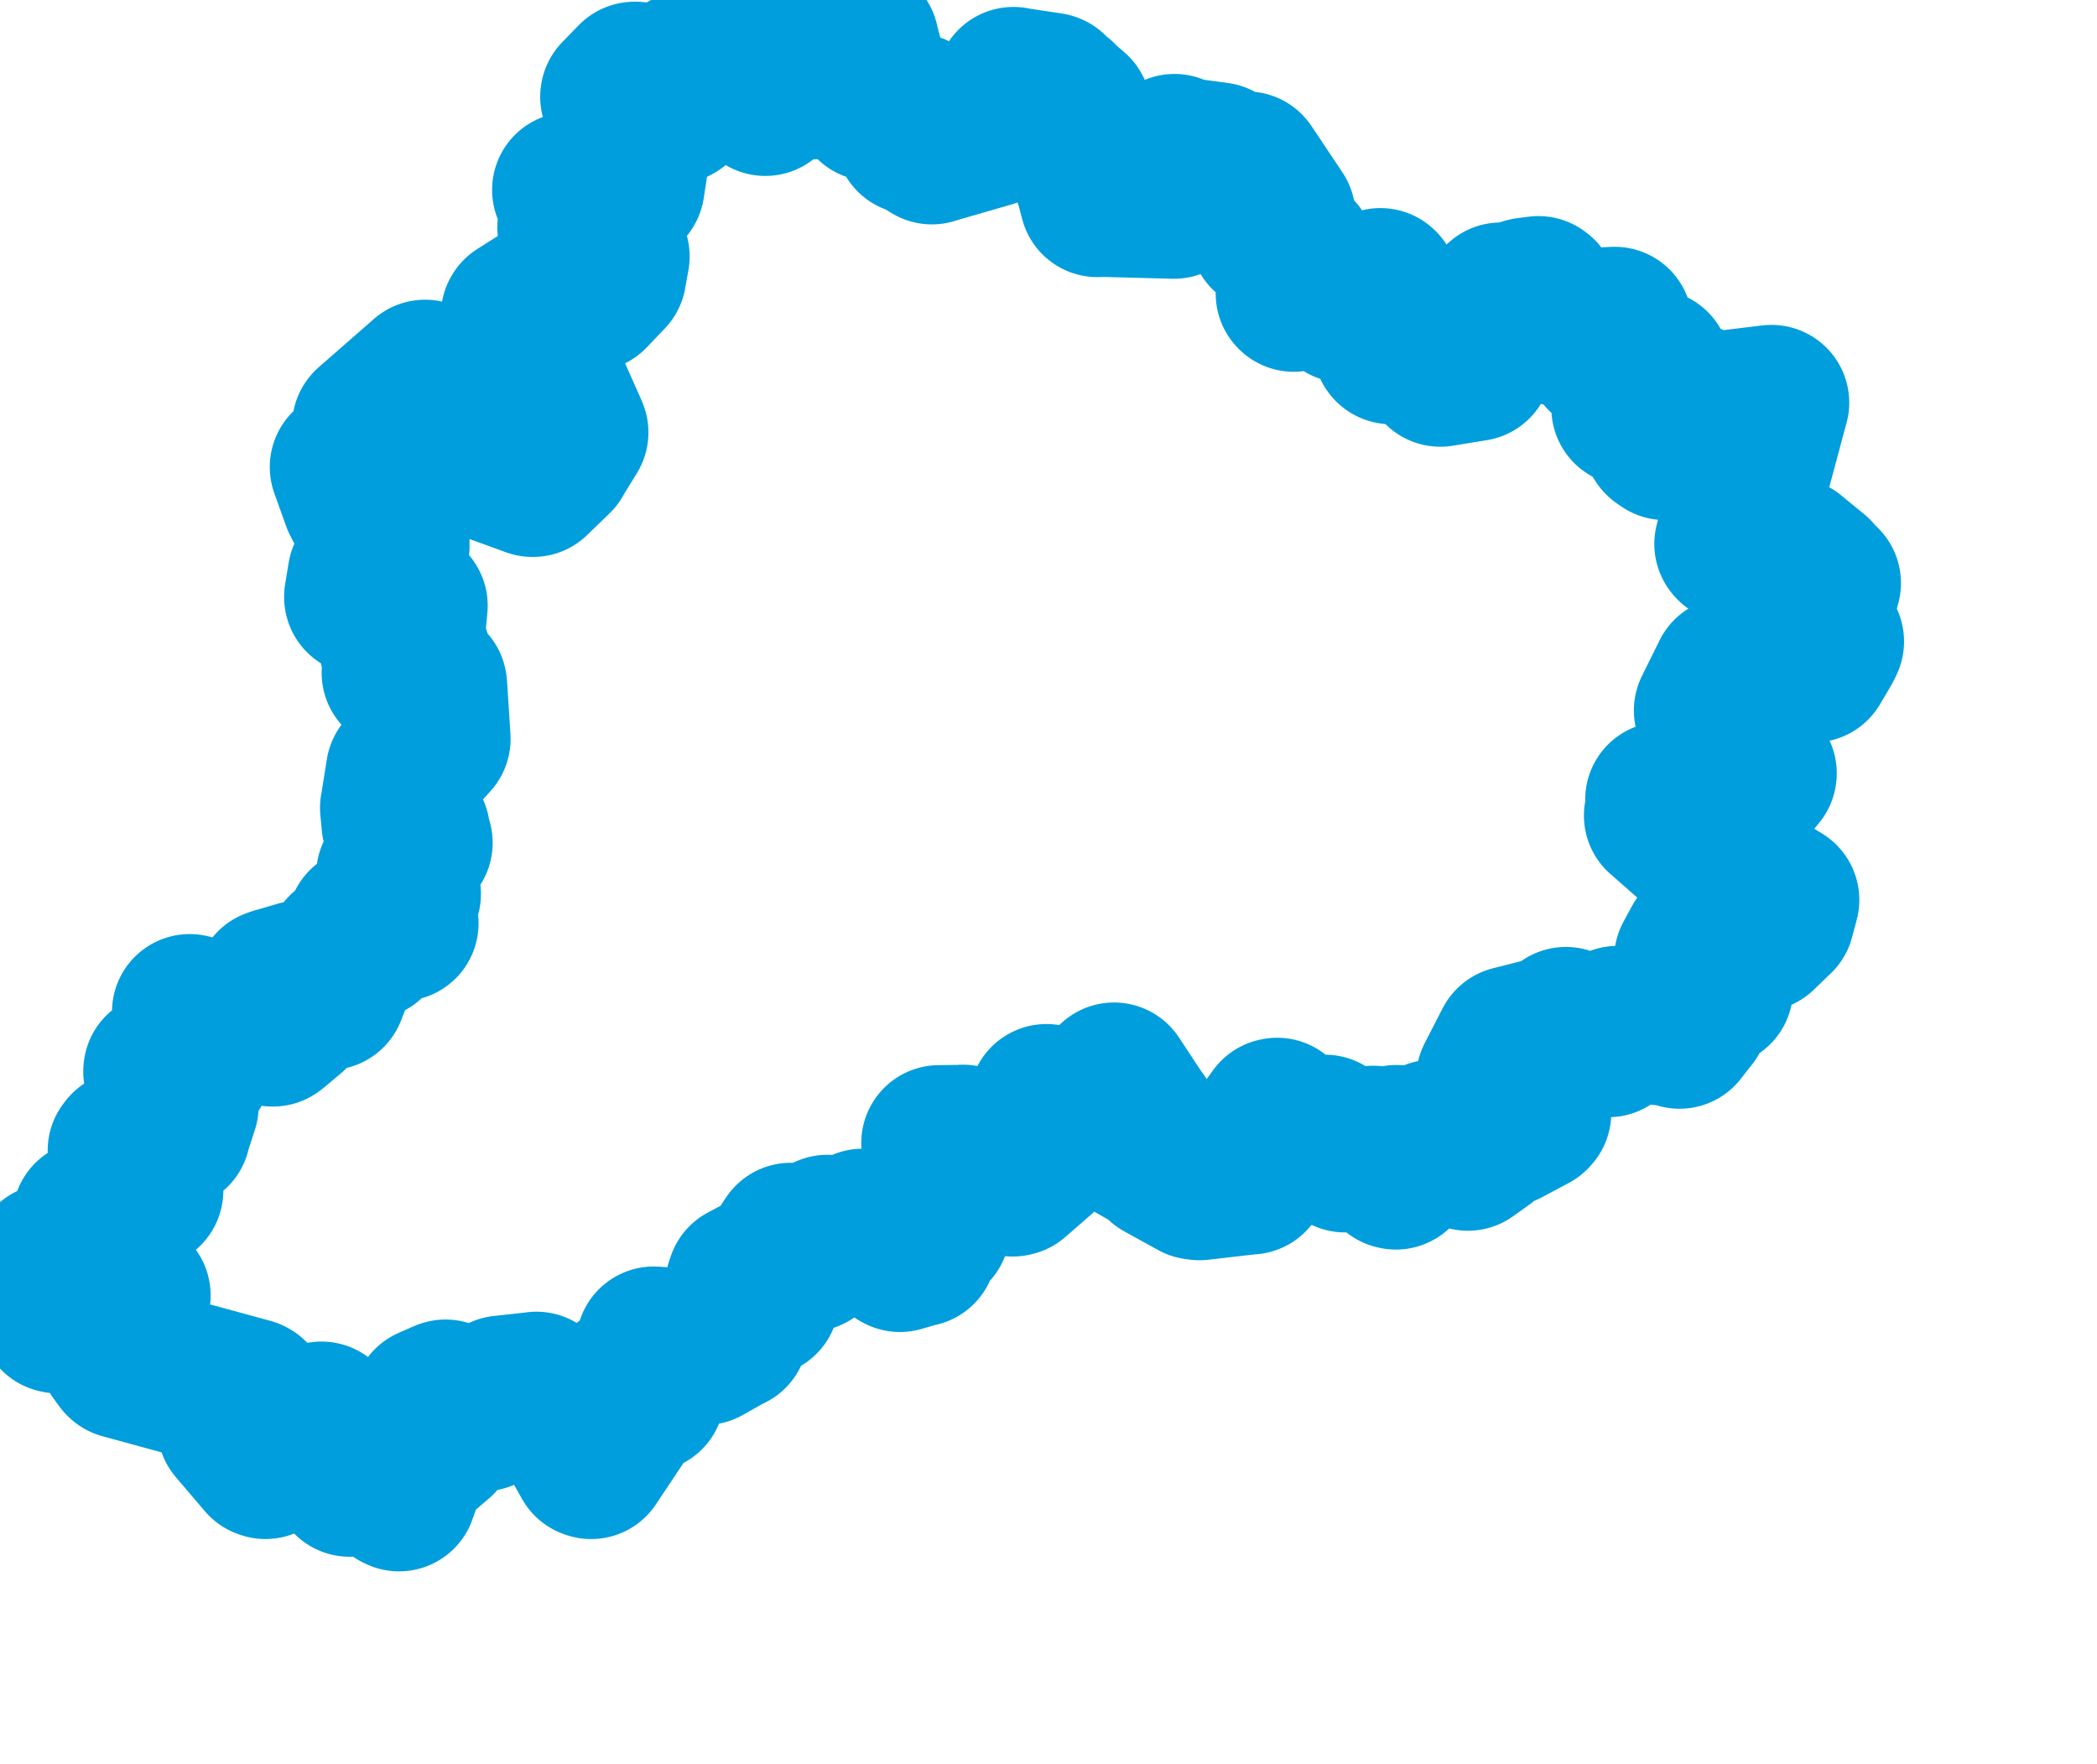 <svg viewBox="0 0 67.416 56.72" width="67.416" height="56.72" xmlns="http://www.w3.org/2000/svg">
  <title>okres Třebíč, Kraj Vysočina, Jihovýchod, Česko</title>
  <desc>Geojson of okres Třebíč, Kraj Vysočina, Jihovýchod, Česko</desc>
  <!-- Generated from maps/2-geojsons/world/europe/czechia/kraj-vysocina/okres-trebic/okres-trebic.geojson -->
  <polygon points="1.297,41.442 1.822,42.285 1.868,42.296 2.827,41.259 2.828,41.255 4.26,41.64 4.272,41.645 3.773,43.443 3.741,43.487 3.93,43.744 3.949,43.76 8.04,44.877 8.071,44.895 8.057,45.597 8.052,45.642 7.549,45.815 7.555,45.866 8.489,46.962 8.534,46.978 8.585,46.719 8.629,46.072 9.368,46.296 9.811,46.229 9.696,45.84 9.701,45.822 10.31,45.632 10.335,45.629 11.217,46.614 11.224,46.621 11.039,47.031 11.037,47.117 11.23,47.462 11.24,47.548 12.353,47.274 12.393,47.269 12.777,47.992 12.83,48.017 13.16,47.082 13.175,47.058 14.091,46.277 14.116,46.245 14.14,45.679 14.156,45.612 13.821,45.16 13.818,45.141 14.304,44.927 14.324,44.921 15.422,45.435 15.534,45.442 16.111,44.809 16.143,44.793 17.238,44.673 17.246,44.669 18.032,45.336 18.045,45.341 18.962,46.964 19.005,46.979 19.826,45.747 19.872,45.678 19.496,45.146 19.519,45.088 19.737,45.164 19.818,45.179 20.103,44.487 20.109,44.475 20.575,44.712 20.801,44.824 20.949,43.516 21.02,43.216 22.59,43.317 22.656,43.311 23.477,42.848 23.487,42.852 23.716,42.09 23.734,42.004 24.482,41.755 24.51,41.664 23.885,41.327 23.933,41.187 25.047,40.598 25.07,40.587 25.341,40.002 25.423,39.882 26.011,40.309 26.03,40.308 26.575,39.667 26.6,39.625 27.259,39.866 27.267,39.867 27.707,39.508 27.734,39.429 28.93,39.838 28.967,39.791 28.891,40.301 28.932,40.322 29.521,40.151 29.543,40.152 29.318,39.756 29.305,39.733 29.937,39.499 29.973,39.496 29.678,39.151 29.653,39.115 29.978,38.875 29.981,38.862 29.637,38.776 29.637,38.751 30.392,37.445 30.397,37.443 30.188,36.747 30.19,36.743 30.944,36.734 30.961,36.728 32.049,37.37 32.117,37.48 31.536,37.694 31.536,37.725 32.556,37.896 32.606,37.884 33.827,36.82 33.867,36.789 33.638,35.444 33.644,35.421 34.649,35.83 34.686,35.836 35.802,34.746 35.815,34.729 36.633,35.97 36.656,35.988 36.421,36.224 36.405,36.243 36.612,36.621 36.611,36.642 36.345,36.709 36.355,36.743 36.895,37.055 36.923,37.068 37.188,36.674 37.229,36.693 37.478,37.013 37.52,37.071 37.286,37.015 37.229,37.067 37.336,37.372 37.352,37.398 38.439,37.998 38.568,38.015 40.146,37.832 40.198,37.831 40.372,37.166 40.439,37.068 41.027,37.16 41.053,37.141 41.136,36.679 41.126,36.578 40.823,36.158 40.822,36.15 41.027,35.869 41.058,35.862 41.415,36.431 41.443,36.453 42.571,36.413 42.595,36.407 43.197,37.076 43.244,37.121 44.127,36.782 44.144,36.761 44.844,37.665 44.877,37.672 44.874,36.79 44.894,36.738 45.826,37.042 45.869,37.057 46.078,36.564 46.188,36.574 47.16,37.047 47.191,37.067 47.7,36.704 47.721,36.681 47.454,36.606 47.418,36.574 47.634,36.076 47.661,36.033 48.306,36.295 48.396,36.284 49.258,35.825 49.3,35.78 48.099,34.748 48.025,34.682 48.602,33.557 48.606,33.554 50.173,33.156 50.343,32.943 51.672,33.41 51.701,33.417 51.999,32.912 52.004,32.908 53.872,33.077 53.994,33.145 54.355,32.68 54.362,32.677 54.092,32.586 54.091,32.586 54.982,31.818 55.146,31.799 55.187,31.481 55.19,31.478 54.409,30.862 54.392,30.821 54.654,30.336 54.677,30.3 56.544,30.007 56.577,30.019 57.12,29.494 57.125,29.492 57.259,28.991 57.275,28.931 54.914,27.482 54.748,27.386 53.436,26.23 53.421,26.219 53.699,25.991 53.708,25.979 53.483,25.743 53.463,25.703 55.61,25.949 55.649,25.972 56.549,24.87 56.55,24.859 56.097,24.485 56.075,24.462 55.754,23.387 55.75,23.345 55.297,23.573 55.284,23.568 55.455,23.1 55.457,23.068 55.038,22.861 55.027,22.841 55.589,21.706 55.593,21.695 57.394,21.688 57.426,21.68 57.604,21.106 57.581,21.073 58.247,21.351 58.287,21.371 58.652,20.752 58.713,20.623 58.483,20.575 58.138,20.472 58.098,19.377 58.1,19.345 58.433,19.354 58.461,19.334 58.603,18.781 58.614,18.747 58.383,18.55 58.35,18.467 57.62,17.869 57.608,17.858 55.701,17.511 55.684,17.488 55.917,16.522 55.948,16.494 55.737,16.044 55.74,16.007 56.362,14.955 56.42,14.919 56.934,13.002 56.951,12.945 54.981,13.183 54.974,13.211 54.389,12.893 54.372,12.887 53.534,14.195 53.535,14.22 53.402,14.128 53.181,13.78 53.57,13.548 53.568,13.53 52.388,13.121 52.374,13.117 52.78,12.6 52.786,12.572 52.179,12.21 52.149,12.188 53.124,11.83 53.137,11.798 51.581,11.446 51.55,11.412 51.453,11.088 51.412,11.058 51.775,11.023 51.789,11.014 51.913,10.446 51.91,10.434 50.032,10.526 50.009,10.532 49.5,9.478 49.457,9.446 49.109,9.491 49.029,9.51 49.676,10.311 49.659,10.341 48.295,9.699 48.25,9.652 46.77,11.032 46.751,11.047 47.407,11.658 47.404,11.682 46.37,11.851 46.304,11.862 45.439,10.494 45.402,10.47 45.037,11.144 45.033,11.18 44.722,11.137 44.711,11.123 44.79,10.468 44.786,10.424 44.252,9.826 44.239,9.809 44.482,9.672 44.492,9.654 44.396,9.205 44.379,9.189 43.229,9.774 43.221,9.802 42.488,9.34 42.448,9.31 41.594,9.452 41.583,9.44 41.724,8.178 41.722,8.167 40.764,7.545 40.741,7.525 41.079,6.948 41.078,6.929 40.088,5.448 40.082,5.439 39.596,5.677 39.562,5.673 39.161,5.202 39.145,5.146 37.748,4.958 37.758,4.877 37.125,6.015 37.12,6.119 37.776,6.404 37.742,6.462 35.283,6.397 35.28,6.409 35.083,5.661 35.058,5.655 35.236,5.318 35.243,5.288 34.727,5.02 34.72,4.994 34.975,4.683 34.982,4.682 34.199,4.248 34.167,4.224 34.517,3.58 34.51,3.569 34.064,3.188 34.064,3.165 33.667,3.41 33.647,3.41 33.782,2.914 33.761,2.905 32.629,2.735 32.581,2.723 31.836,4.146 31.824,4.172 29.984,4.703 29.96,4.714 29.435,4.39 29.342,4.39 29.588,3.891 29.626,3.872 29.436,3.639 29.403,3.567 28.044,3.326 28.026,3.323 27.01,2.358 27.008,2.358 27.772,1.778 27.792,1.767 27.685,1.371 27.686,1.351 26.412,1.61 26.231,1.608 25.872,2.178 25.754,2.235 26.021,2.591 26.049,2.626 25.105,2.531 25.095,2.534 24.608,3.128 24.604,3.156 23.033,1.857 23.016,1.85 22.185,2.2 22.114,2.202 21.964,3.044 21.958,3.065 21.587,3.139 21.567,3.142 21.727,3.388 21.696,3.407 21.455,3.404 21.402,3.407 21.506,2.572 21.478,2.566 21.135,3.001 21.114,2.988 21.258,3.555 21.253,3.572 20.456,3.432 20.439,3.428 20.63,2.714 20.63,2.69 20.419,2.553 20.395,2.556 19.869,3.097 19.866,3.118 20.325,4.823 20.329,4.842 20.155,5.984 20.151,5.996 19.395,5.943 19.379,5.941 19.452,6.41 19.423,6.418 19.34,6 19.316,5.962 18.324,6.105 18.32,6.106 19.212,7.045 19.28,7.072 18.537,7.264 18.488,7.3 18.662,7.992 18.662,8.024 19.65,8.238 19.671,8.244 19.568,8.817 19.567,8.831 18.987,9.439 18.961,9.454 18.936,9.088 18.93,9.062 18.45,9.001 18.438,9.004 16.682,10.117 16.672,10.134 18.334,13.87 18.346,13.902 17.866,14.682 17.856,14.708 17.137,15.405 17.12,15.405 14.585,14.485 14.561,14.478 13.992,13.814 13.974,13.793 14.018,13.321 14.019,13.313 13.517,13.074 13.509,13.058 13.669,12.137 13.667,12.135 11.893,13.687 11.889,13.692 12.674,14.575 12.687,14.587 11.178,15.015 11.173,15.015 11.553,16.075 11.63,16.227 12.612,16.829 12.614,16.836 12.588,17.507 12.596,17.552 11.824,18.439 11.748,18.494 11.633,19.185 11.635,19.199 13.165,19.464 13.179,19.471 13.076,20.555 13.076,20.565 12.753,20.75 12.749,20.751 13.241,21.026 13.262,21.025 12.843,21.625 12.84,21.63 13.801,22.022 13.807,22.066 13.915,23.753 13.914,23.757 12.982,24.793 12.977,24.802 12.793,25.956 12.788,25.968 12.836,26.474 12.847,26.511 13.213,26.655 13.253,26.735 13.131,27.215 13.138,27.253 13.323,27.062 13.339,27.095 12.668,28.115 12.664,28.126 12.957,28.733 12.962,28.74 12.664,29.229 12.647,29.281 12.797,29.531 12.885,29.684 11.737,29.742 11.726,29.743 11.853,30.242 11.84,30.274 11.11,30.543 11.081,30.557 10.567,31.893 10.563,31.901 9.647,31.455 9.638,31.451 8.855,31.679 8.775,31.708 9.338,32.587 9.344,32.599 8.819,33.04 8.771,33.075 7.741,32.851 7.737,32.847 7.466,33.17 7.429,33.22 6.113,32.541 6.1,32.529 6.284,34.122 6.243,34.306 5.18,34.418 5.176,34.447 5.452,34.768 5.364,35.384 5.695,35.491 5.816,35.552 5.588,36.256 5.557,36.379 4.08,36.925 4.033,36.987 4.553,37.679 4.58,37.747 4.239,38.027 4.238,38.039 4.68,38.234 4.68,38.272 3.523,38.724 3.445,38.728 3.496,39.065 3.549,39.343 2.999,39.233 2.896,39.162 2.53,40.241 2.531,40.247 1.631,40.549 1.626,40.548 1.671,41.028 1.753,41.094 1.297,41.442" stroke="#009edd" fill="none" stroke-width="5px" vector-effect="non-scaling-stroke" stroke-linejoin="round"></polygon>
</svg>